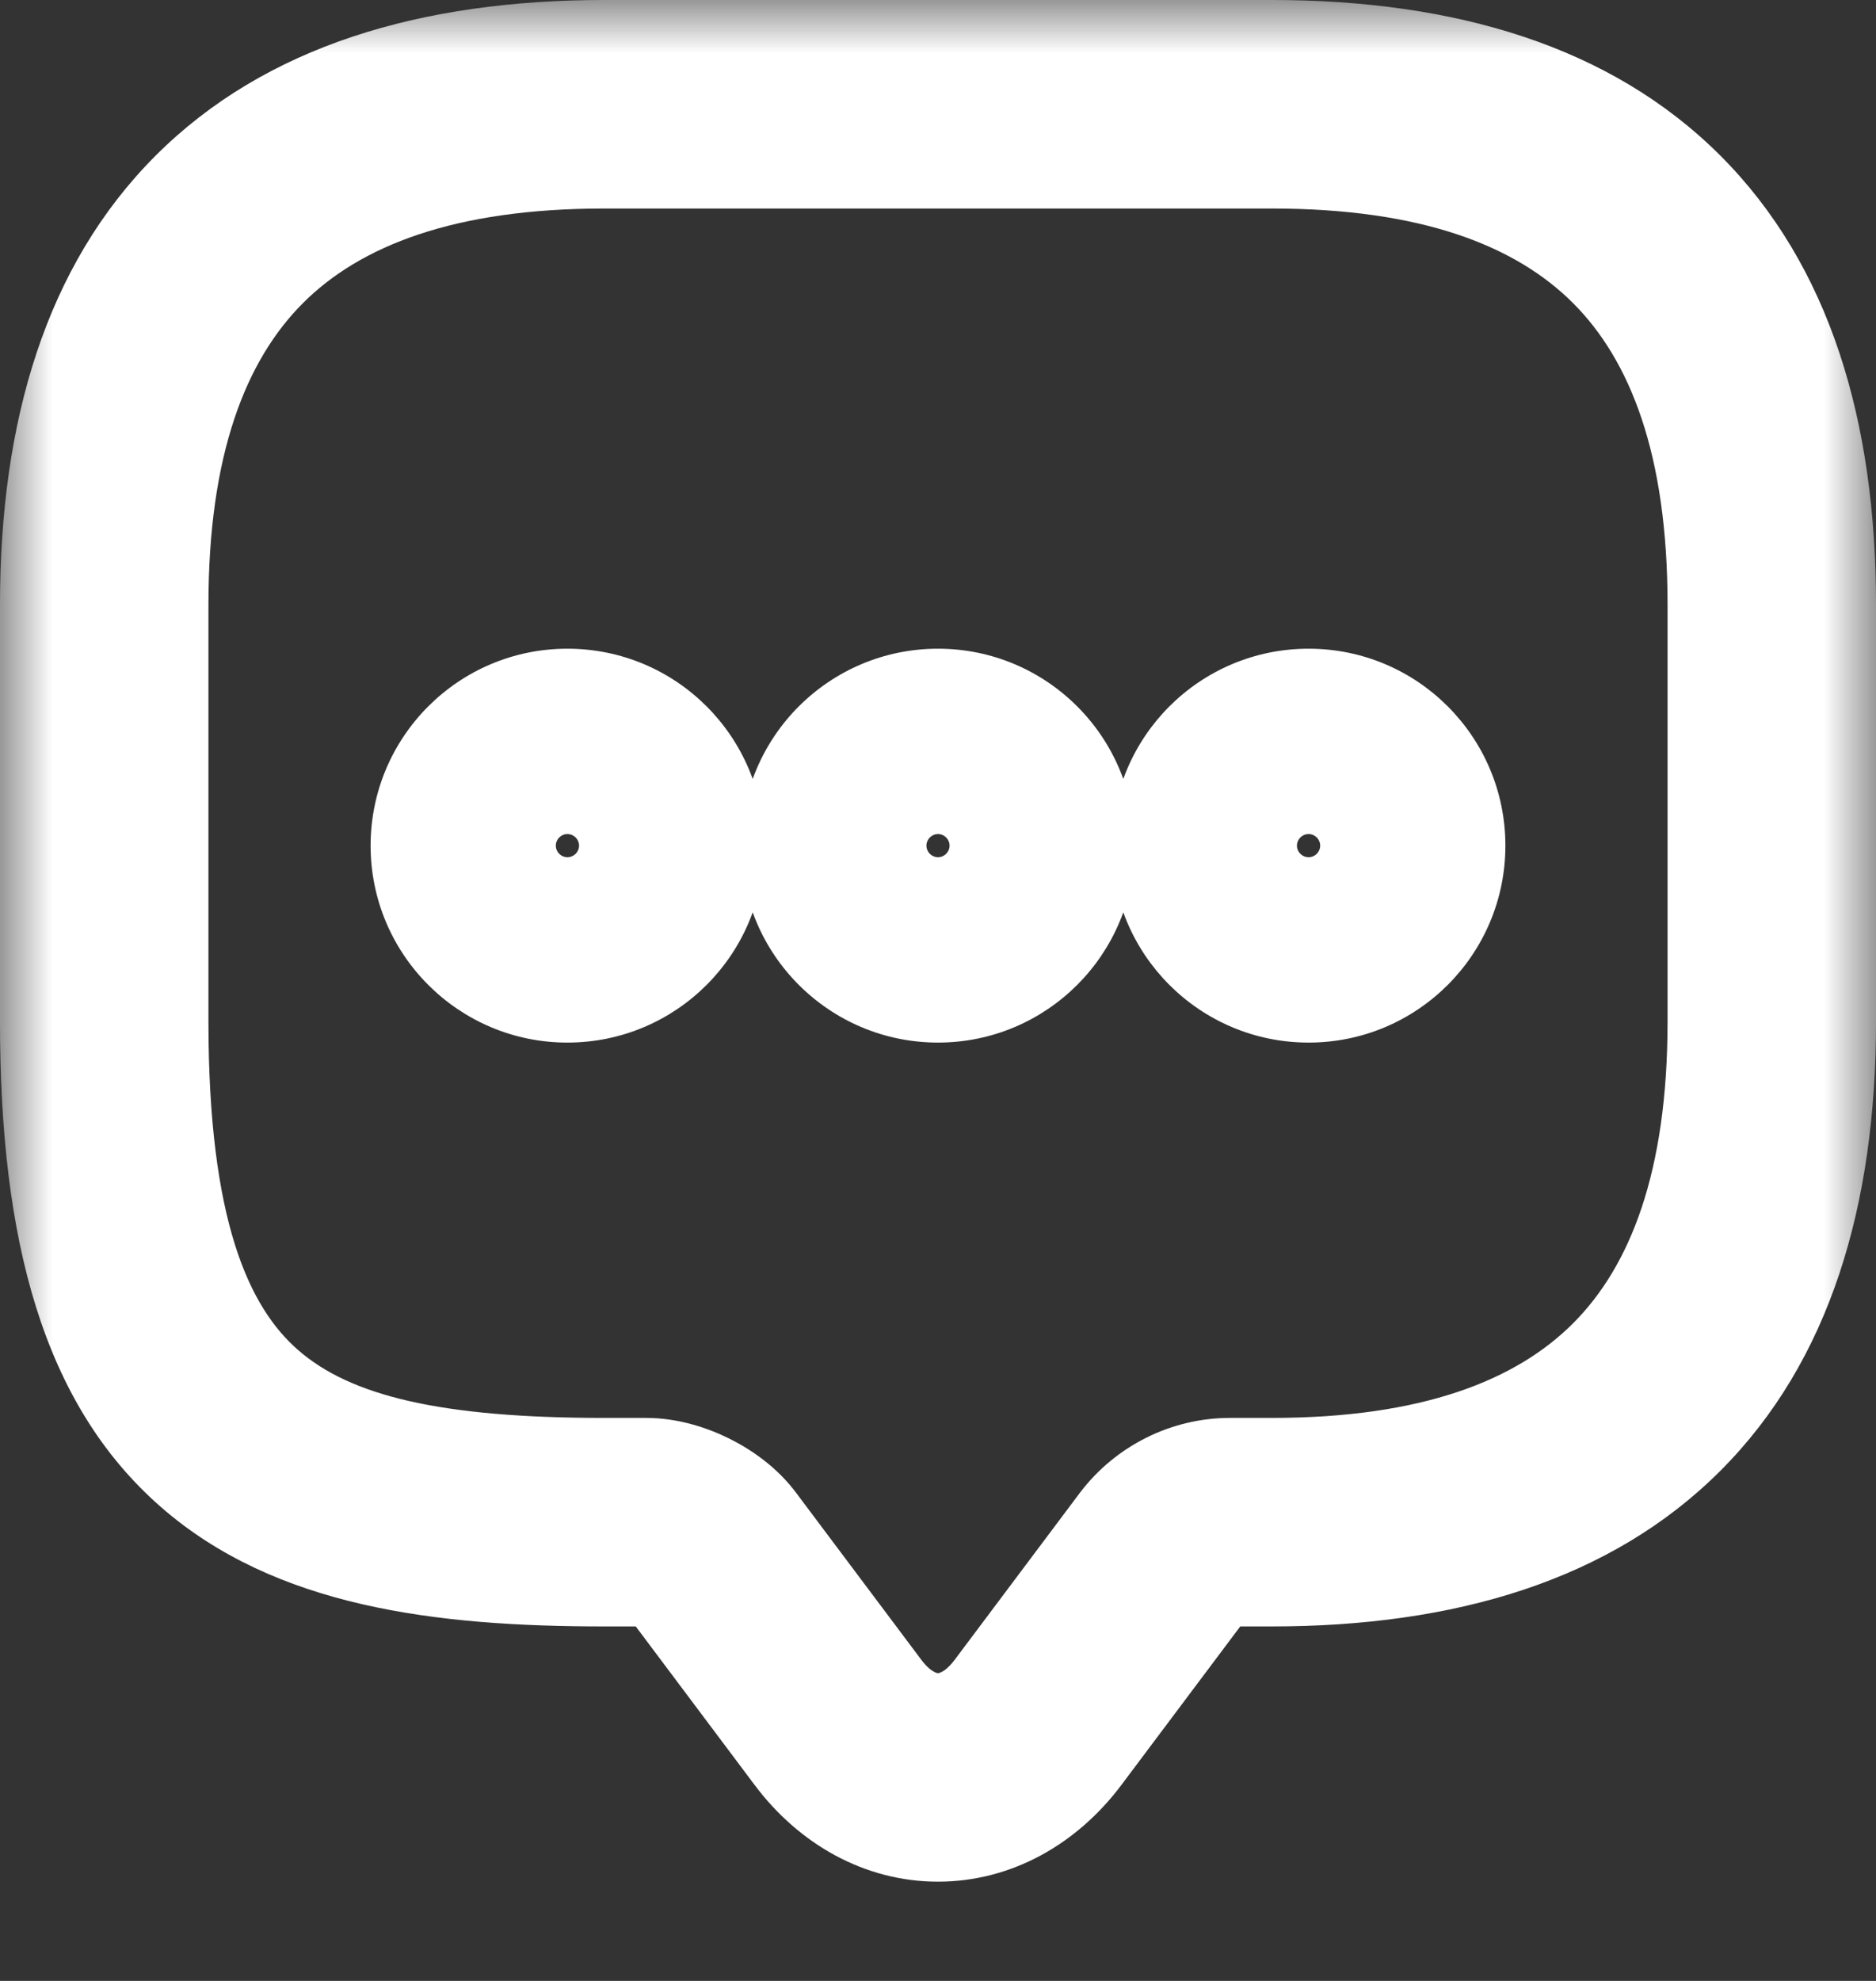 <svg width="18" height="19" viewBox="0 0 18 19" fill="none" xmlns="http://www.w3.org/2000/svg">
<rect x="0" y="0" width="18" height="19" fill="#333333" stroke="none"/>
<mask id="path-1-outside-1_258_374" maskUnits="userSpaceOnUse" x="0" y="0" width="18" height="19" fill="black">
<rect fill="white" width="18" height="19"/>
<path fill-rule="evenodd" clip-rule="evenodd" d="M5.8 14.6H6.2C6.416 14.6 6.712 14.744 6.84 14.92L8.04 16.52C8.568 17.224 9.432 17.224 9.96 16.52L11.16 14.92C11.312 14.72 11.552 14.6 11.8 14.6H12.2C15.4 14.6 17 13 17 9.8V5.8C17 2.6 15.4 1 12.2 1H5.8C2.6 1 1 2.6 1 5.8V9.8C1 13.8 2.6 14.6 5.8 14.6ZM12.556 9C13.046 9 13.444 8.602 13.444 8.111C13.444 7.62 13.046 7.222 12.556 7.222C12.065 7.222 11.667 7.62 11.667 8.111C11.667 8.602 12.065 9 12.556 9ZM9.889 8.111C9.889 8.602 9.491 9 9 9C8.509 9 8.111 8.602 8.111 8.111C8.111 7.62 8.509 7.222 9 7.222C9.491 7.222 9.889 7.62 9.889 8.111ZM5.444 9C5.935 9 6.333 8.602 6.333 8.111C6.333 7.62 5.935 7.222 5.444 7.222C4.954 7.222 4.556 7.62 4.556 8.111C4.556 8.602 4.954 9 5.444 9Z"/>
</mask>
<path d="M6.84 14.92L6.031 15.508C6.034 15.512 6.037 15.516 6.04 15.52L6.84 14.92ZM8.04 16.52L8.84 15.92L8.04 16.52ZM9.96 16.52L10.76 17.12L9.96 16.52ZM11.16 14.92L10.364 14.315L10.36 14.32L11.16 14.92ZM6.2 13.6H5.8V15.6H6.2V13.6ZM7.649 14.332C7.46 14.073 7.206 13.902 6.997 13.798C6.787 13.694 6.505 13.6 6.2 13.6V15.6C6.147 15.6 6.117 15.592 6.112 15.591C6.105 15.589 6.105 15.588 6.109 15.59C6.113 15.592 6.111 15.591 6.102 15.585C6.095 15.579 6.066 15.556 6.031 15.508L7.649 14.332ZM8.84 15.92L7.64 14.32L6.04 15.52L7.24 17.12L8.84 15.92ZM9.16 15.92C9.107 15.991 9.062 16.023 9.038 16.035C9.014 16.048 9.003 16.048 9 16.048C8.997 16.048 8.986 16.048 8.962 16.035C8.938 16.023 8.893 15.991 8.84 15.92L7.24 17.12C7.665 17.687 8.294 18.048 9 18.048C9.706 18.048 10.335 17.687 10.76 17.12L9.16 15.92ZM10.36 14.32L9.16 15.92L10.76 17.12L11.96 15.52L10.36 14.32ZM11.8 13.6C11.235 13.6 10.702 13.87 10.364 14.315L11.956 15.525C11.937 15.55 11.915 15.568 11.891 15.579C11.868 15.591 11.837 15.6 11.8 15.6V13.6ZM12.2 13.6H11.8V15.6H12.2V13.6ZM16 9.8C16 11.246 15.639 12.147 15.093 12.693C14.547 13.239 13.646 13.6 12.2 13.6V15.6C13.954 15.6 15.453 15.161 16.507 14.107C17.561 13.053 18 11.554 18 9.8H16ZM16 5.8V9.8H18V5.8H16ZM12.2 2C13.646 2 14.547 2.361 15.093 2.907C15.639 3.453 16 4.354 16 5.8H18C18 4.046 17.561 2.547 16.507 1.493C15.453 0.439 13.954 0 12.2 0V2ZM5.8 2H12.2V0H5.8V2ZM2 5.8C2 4.354 2.361 3.453 2.907 2.907C3.453 2.361 4.354 2 5.8 2V0C4.046 0 2.547 0.439 1.493 1.493C0.439 2.547 0 4.046 0 5.8H2ZM2 9.8V5.8H0V9.8H2ZM5.8 13.6C4.218 13.6 3.358 13.385 2.858 12.947C2.392 12.539 2 11.714 2 9.8H0C0 11.886 0.408 13.461 1.542 14.453C2.642 15.415 4.182 15.6 5.8 15.6V13.6ZM12.444 8.111C12.444 8.05 12.494 8 12.556 8V10C13.599 10 14.444 9.154 14.444 8.111H12.444ZM12.556 8.222C12.494 8.222 12.444 8.172 12.444 8.111H14.444C14.444 7.068 13.599 6.222 12.556 6.222V8.222ZM12.667 8.111C12.667 8.172 12.617 8.222 12.556 8.222V6.222C11.512 6.222 10.667 7.068 10.667 8.111H12.667ZM12.556 8C12.617 8 12.667 8.05 12.667 8.111H10.667C10.667 9.154 11.512 10 12.556 10V8ZM9 10C10.043 10 10.889 9.154 10.889 8.111H8.889C8.889 8.05 8.939 8 9 8V10ZM7.111 8.111C7.111 9.154 7.957 10 9 10V8C9.061 8 9.111 8.05 9.111 8.111H7.111ZM9 6.222C7.957 6.222 7.111 7.068 7.111 8.111H9.111C9.111 8.172 9.061 8.222 9 8.222V6.222ZM10.889 8.111C10.889 7.068 10.043 6.222 9 6.222V8.222C8.939 8.222 8.889 8.172 8.889 8.111H10.889ZM5.333 8.111C5.333 8.05 5.383 8 5.444 8V10C6.488 10 7.333 9.154 7.333 8.111H5.333ZM5.444 8.222C5.383 8.222 5.333 8.172 5.333 8.111H7.333C7.333 7.068 6.488 6.222 5.444 6.222V8.222ZM5.556 8.111C5.556 8.172 5.506 8.222 5.444 8.222V6.222C4.401 6.222 3.556 7.068 3.556 8.111H5.556ZM5.444 8C5.506 8 5.556 8.05 5.556 8.111H3.556C3.556 9.154 4.401 10 5.444 10V8Z" fill="white" mask="url(#path-1-outside-1_258_374)"/>
</svg>
